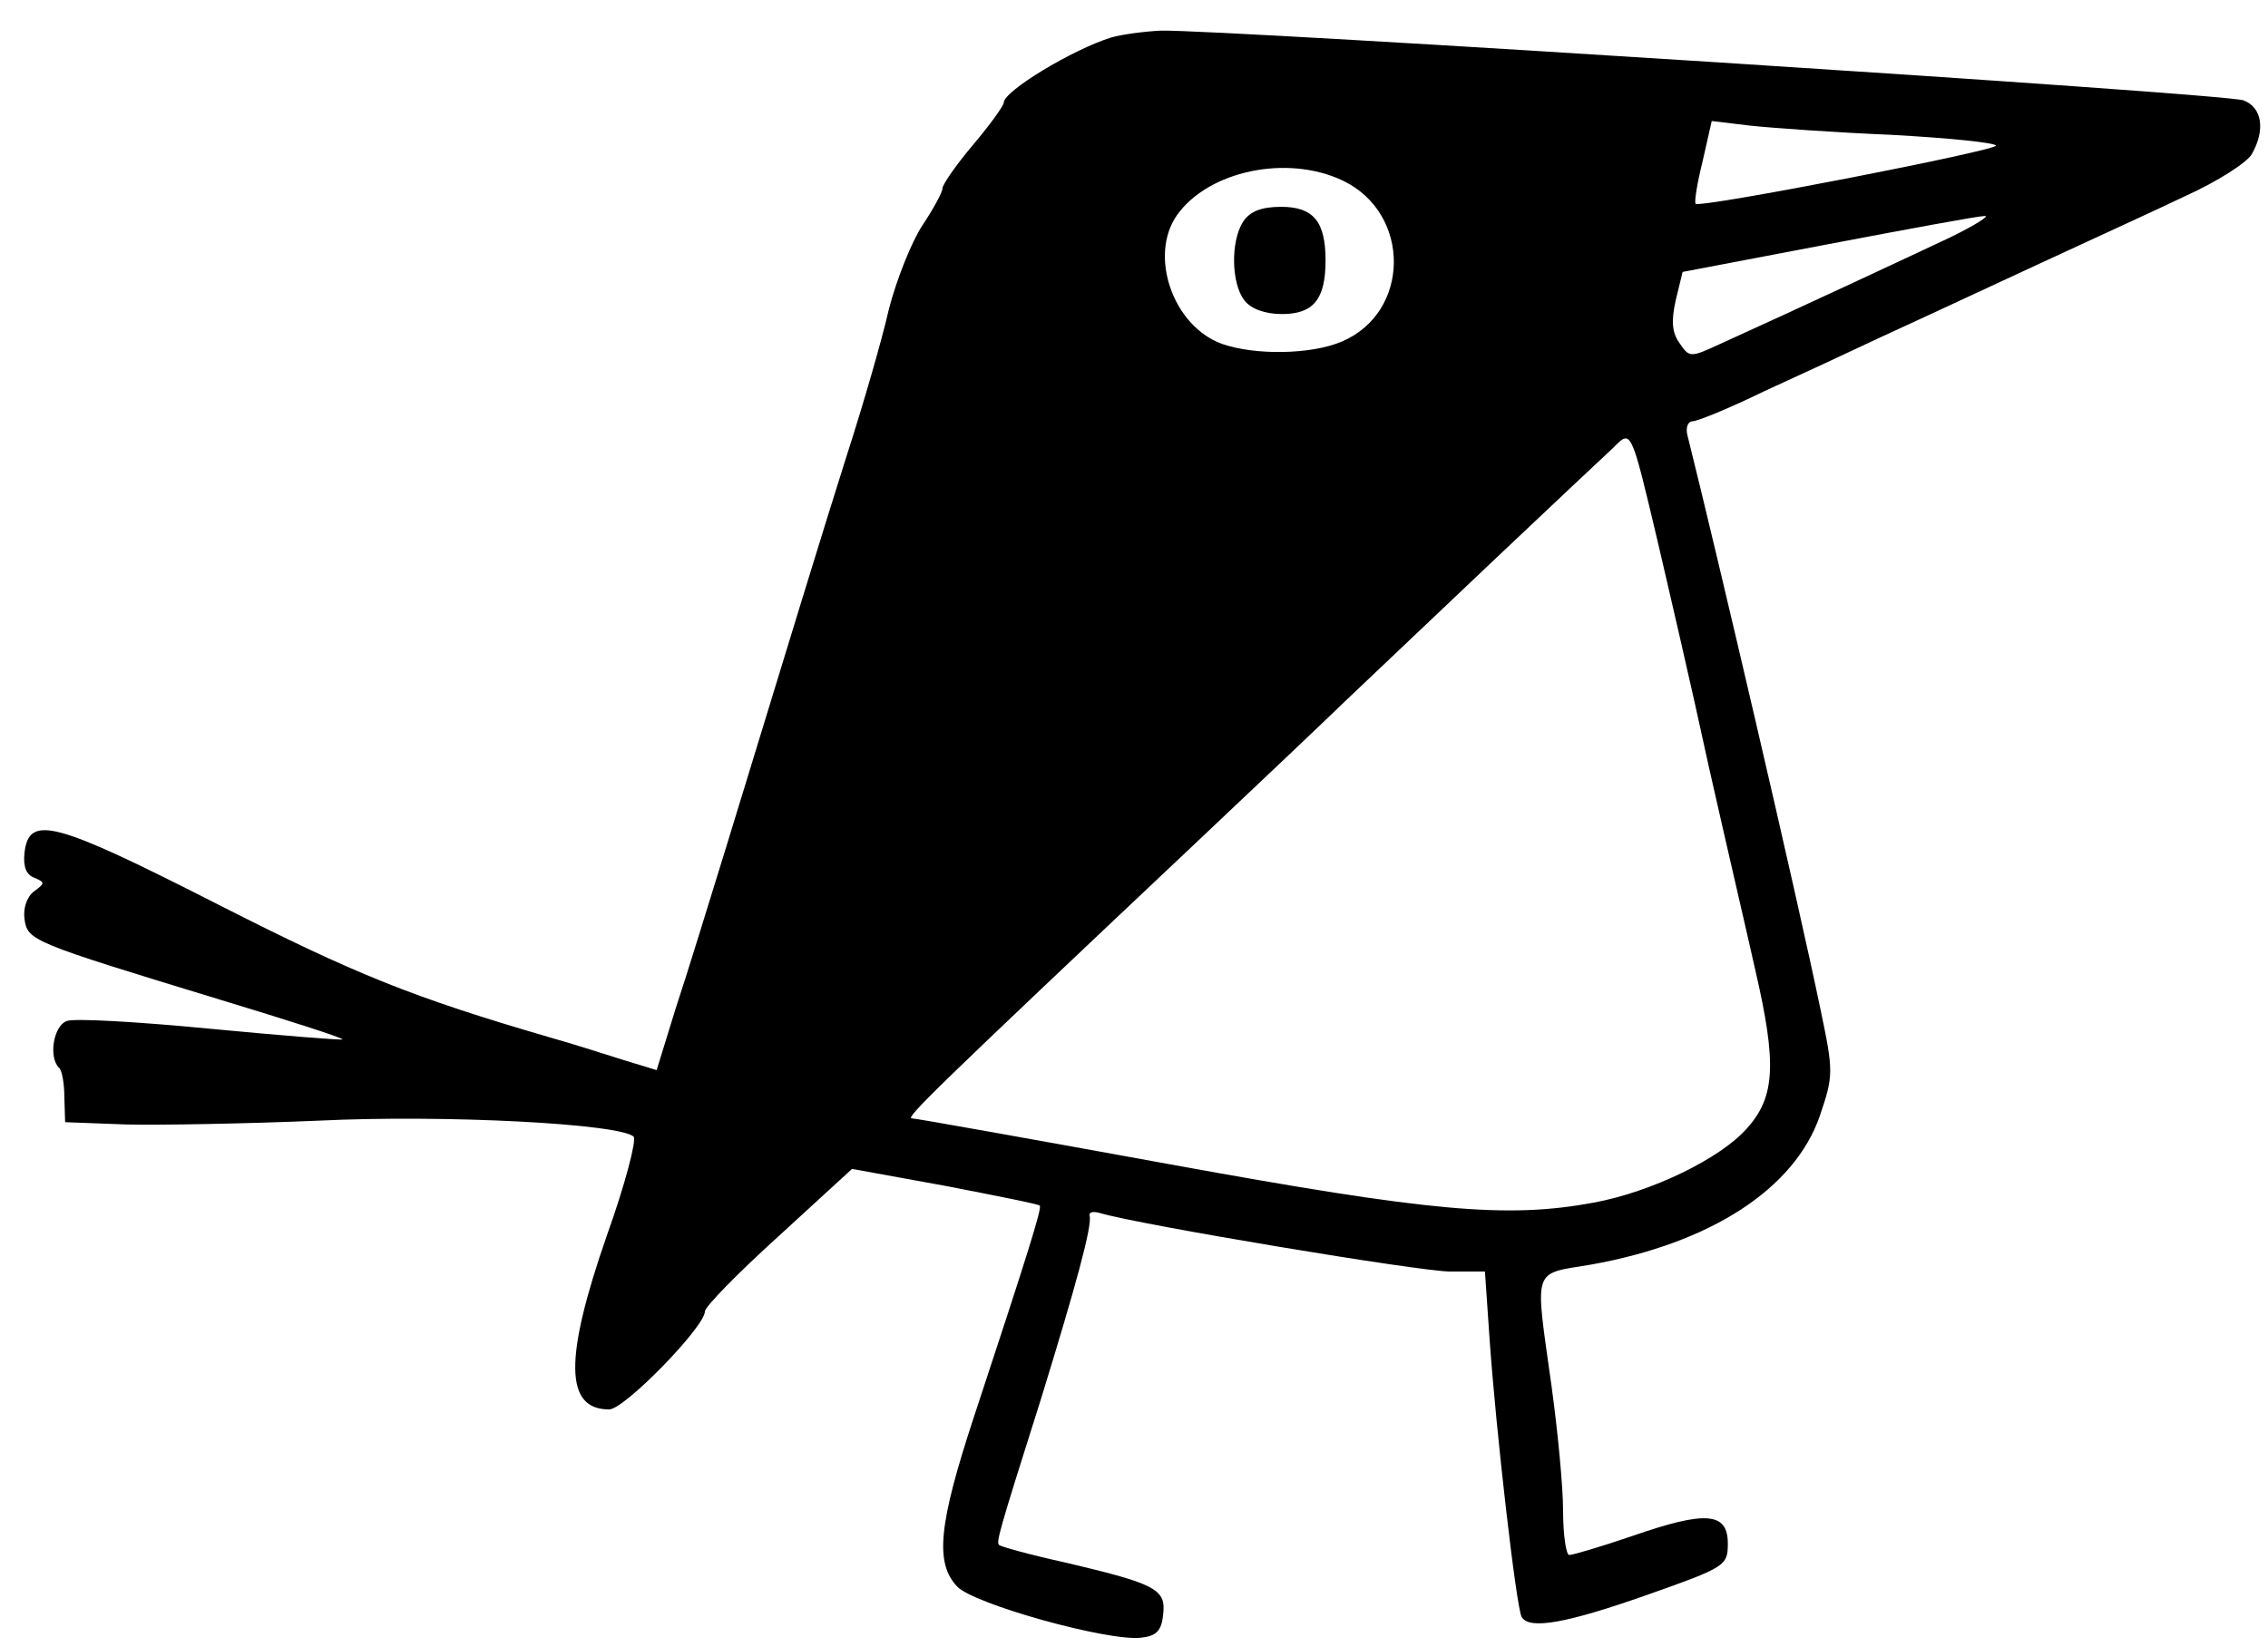 <svg version="1.0" xmlns="http://www.w3.org/2000/svg" viewBox="0 0 296 215">
  <path d="M145 4.9c-5.1 1.6-14 7-14 8.5 0 .4-1.8 2.9-4 5.5s-4 5.2-4 5.7-1.2 2.7-2.6 4.8c-1.4 2.1-3.4 7.1-4.4 11-.9 4-3.4 12.6-5.5 19.1-3.6 11.4-6.7 21.6-15.7 51-2.2 7.1-5.1 16.6-6.6 21.1l-2.5 8.1-4.6-1.4c-2.5-.8-6.6-2.1-9.1-2.8-18.2-5.3-25.6-8.3-43.5-17.4-21.4-10.9-24.7-11.8-25.3-6.8-.2 1.8.2 2.9 1.3 3.3 1.4.6 1.4.7-.1 1.8-.9.7-1.4 2.2-1.2 3.6.4 2.8.9 3 25.5 10.5 8.9 2.7 16.1 5 16 5.2-.2.1-7.9-.5-17.3-1.4-9.3-.9-17.8-1.4-18.7-1-1.7.6-2.4 4.7-1 6.1.4.3.7 2.1.7 3.9l.1 3.2 8 .3c4.4.1 15.7-.1 25.1-.5 16.5-.8 39.4.4 41.1 2.1.4.4-1.1 6.2-3.5 12.9-5.6 16.1-5.5 22.7.3 22.7 2 0 12.5-10.8 12.5-12.8 0-.6 4.3-5 9.6-9.8l9.6-8.8 12.1 2.2c6.7 1.3 12.3 2.4 12.4 2.6.3.3-1.5 6.1-8.6 27.6-4.6 14-5.1 19-2.2 22.1 2.1 2.3 19.7 7.2 24 6.7 2-.2 2.7-.9 2.9-3 .4-3.3-.8-4-12.7-6.8-4.6-1-8.5-2.1-8.7-2.3-.4-.4-.1-1.5 5.5-19.2 4.5-14.6 6.7-22.6 6.3-23.8-.1-.5.5-.6 1.5-.3 5.1 1.5 41.6 7.6 45.6 7.6h4.5l.6 8.7c.8 11.7 3.5 35.3 4.2 36.4 1 1.7 5.9.8 16.4-2.9 10.2-3.6 10.5-3.8 10.5-6.7 0-4.1-2.9-4.3-12.4-1-4.1 1.4-7.8 2.5-8.3 2.5-.4 0-.8-2.6-.8-5.8 0-3.1-.7-10.4-1.5-16.2-2.2-15.8-2.6-14.6 5.1-15.9 15.7-2.8 26.6-9.9 29.9-19.4 1.8-5.3 1.8-5.8.1-13.9-3.1-15-13.5-59.5-17.4-75.1-.2-.9.1-1.7.7-1.7s4.8-1.7 9.3-3.9c4.6-2.1 11.5-5.3 15.3-7.1 7.2-3.3 18.3-8.5 27-12.5 2.8-1.3 8.5-3.9 12.7-5.9 4.2-1.9 8.1-4.4 8.7-5.5 1.8-3.2 1.3-6.1-1.1-7-2.3-.9-133.6-9.3-141.3-9.1-2.2.1-5.1.5-6.5.9zm101.8 12.7c7.3.4 13.4 1 13.7 1.4.4.6-38.6 8.2-39.2 7.6-.2-.2.2-2.7.9-5.5l1.2-5.3 5 .6c2.8.3 11.1.9 18.4 1.2zm-71.5 6c8.9 4.3 8.8 17.2-.2 21-4 1.7-11.3 1.8-15.6.3-6.4-2.3-9.6-11.5-5.9-16.8 4.1-5.8 14.4-8 21.7-4.5zm79.2 7.4c-5.5 2.6-20.5 9.6-30 13.9-3.9 1.8-4 1.8-5.3-.1-1-1.4-1.1-2.9-.5-5.6l.9-3.7 18.9-3.6c10.5-2 19.7-3.7 20.5-3.7.8-.1-1.2 1.2-4.5 2.8zm-38.2 39.5c1.4 6 4.5 19.3 6.7 29.5 2.3 10.2 5.1 22.2 6.1 26.7 2.8 12.1 2.6 16.5-1.1 20.6-3.4 3.9-12.4 8.3-20 9.7-11.3 2.1-21.3 1.2-55.3-5-18.1-3.3-33.2-6-33.7-6-.9 0 3.2-4 36.9-35.8 7.4-7 16.3-15.4 19.7-18.7 3.5-3.3 12.2-11.6 19.5-18.5 7.3-6.9 14.2-13.4 15.4-14.5 2.4-2.4 2.3-2.8 5.8 12z"/>
  <path d="M162.2 29c-1.6 2.6-1.5 8 .2 10.2.8 1.1 2.7 1.8 4.9 1.8 4.1 0 5.7-1.9 5.7-7s-1.6-7-5.8-7c-2.6 0-4.1.6-5 2z"/>
</svg>
